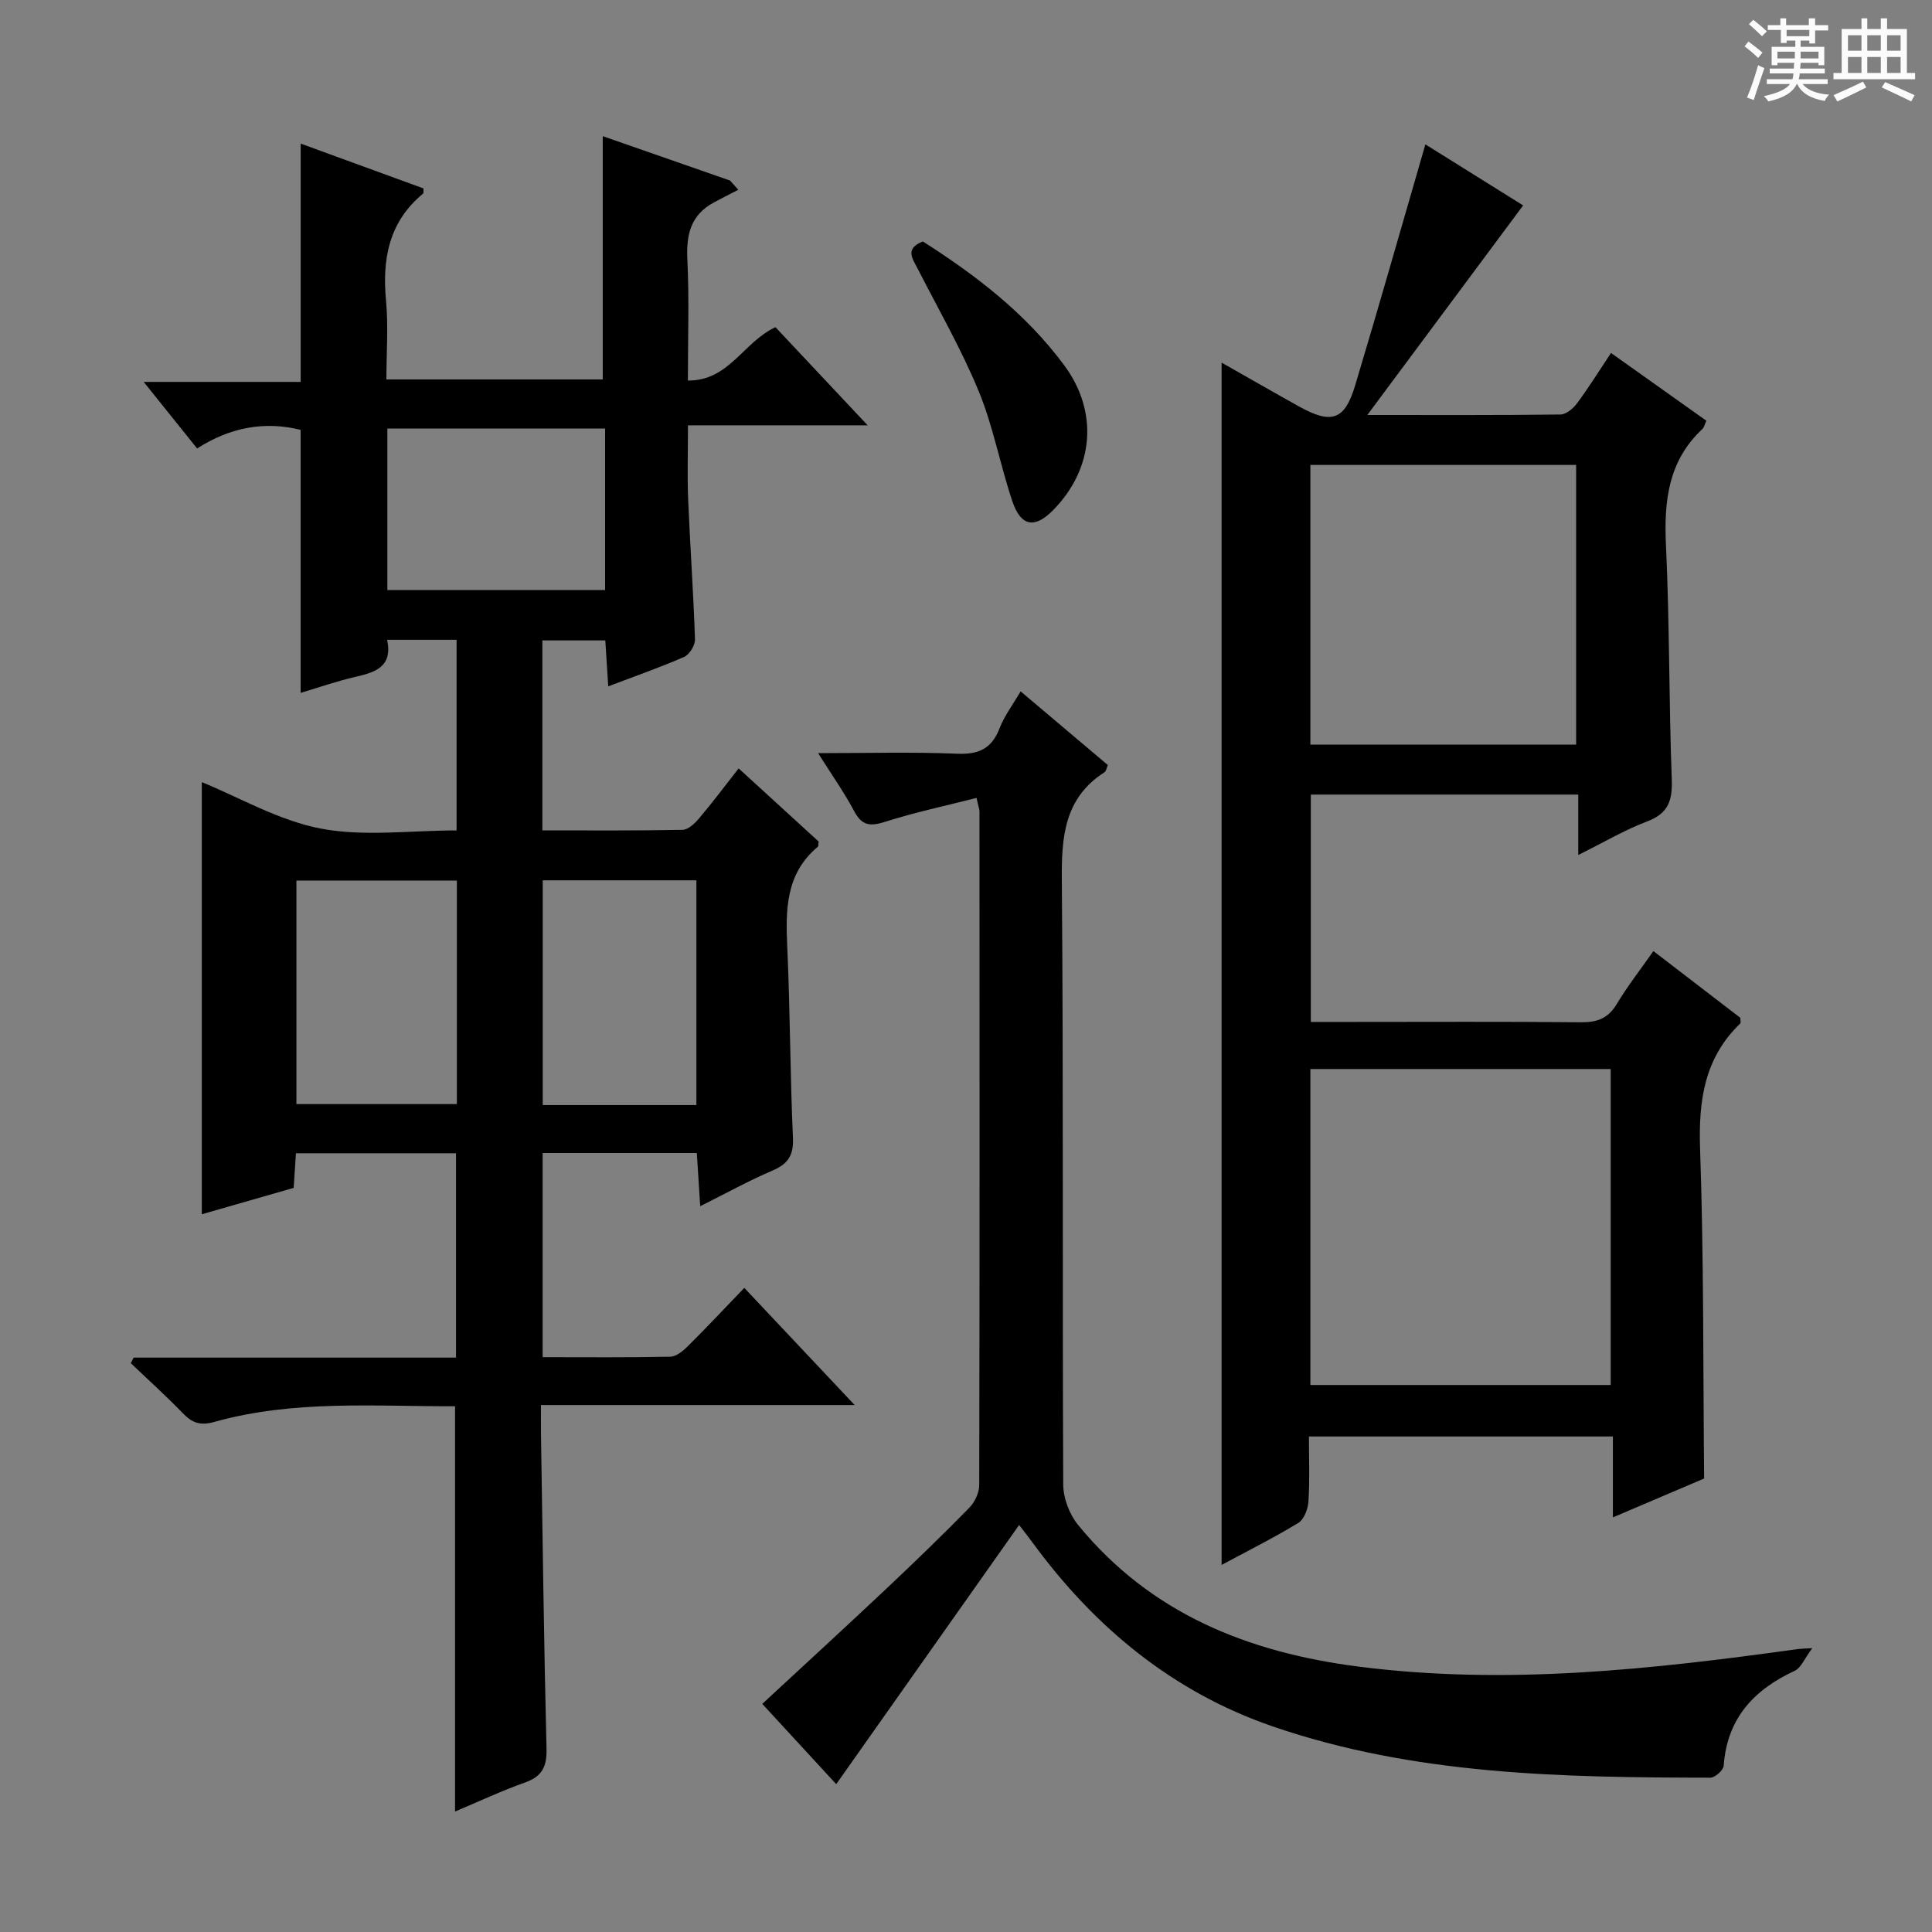 <svg enable-background="new 0 0 400 400" viewBox="0 0 400 400" xmlns="http://www.w3.org/2000/svg"><rect x="0" y="0" width="400" height="400" fill="#808080" stroke="none"/><path d="m361.2 9.6.8-1c.9.7 1.9 1.4 2.9 2.3l-.9 1.1c-1-1-2-1.8-2.8-2.4zm.5 10.6c.9-2.1 1.6-4.3 2.3-6.7.4.2.8.4 1.3.6-.7 2.1-1.5 4.3-2.2 6.6zm.4-15.2.9-.9c1 .8 2 1.6 2.8 2.4l-1 1c-.9-.9-1.8-1.7-2.7-2.5zm12.5-1.2h1.2v1.4h2.7v1.1h-2.7v2.7h-1.2v-.6h-1.8v1.3h4.9v3.8h-1.2v-.5h-3.7c0 .4-.1.9-.1 1.2h5.1v1h-5.2c0 .5-.1.9-.2 1.2h6v1h-5.2c1.1 1.3 2.9 2 5.5 2.2-.4.4-.7.8-.9 1.3-2.9-.5-4.8-1.6-5.7-3.5h-.1c-.8 1.7-2.7 2.9-5.9 3.6-.2-.4-.6-.8-.9-1.1 2.8-.6 4.6-1.4 5.4-2.5h-4.8v-1h5.3c.1-.3.2-.7.2-1.2h-4.9v-1h5c0-.4 0-.8.1-1.2h-3.5v.5h-1.2v-3.8h4.9v-1.3h-1.8v.5h-1.2v-2.7h-2.7v-1h2.6v-1.4h1.2v1.4h4.7v-1.4zm-6.6 8.3h3.6c0-.4 0-.9 0-1.4h-3.6zm1.9-4.6h4.7v-1.3h-4.7zm6.6 3.2h-3.7v1.4h3.7z" fill="#fafbfa"/><path d="m385.3 3.8h1.3v2.2h2.8v-2.2h1.3v2.2h4.1v9.1h1.7v1.3h-16.9v-1.3h1.7v-9.1h4.1v-2.2zm.4 13.1.7 1.2c-1.8.9-3.8 1.9-6 2.9-.2-.4-.5-.8-.8-1.3 2.3-1 4.3-1.9 6.1-2.8zm-3.1-6.4h2.8v-3.2h-2.8zm0 4.6h2.8v-3.3h-2.8zm4-4.6h2.8v-3.2h-2.8zm0 4.6h2.8v-3.3h-2.8zm3.7 1.9c2.1.9 4.1 1.8 6.1 2.7l-.7 1.3c-2.2-1.1-4.2-2-6.1-2.9zm3.2-9.7h-2.8v3.2h2.8zm-2.8 7.8h2.8v-3.3h-2.8z" fill="#fafbfa"/><g fill="#010000"><path d="m27.67 281.08h66.74c0-14.19 0-28.06 0-42.31-10.92 0-21.84 0-33.14 0-.15 2.28-.3 4.54-.47 7.17-6.29 1.81-12.61 3.62-19.02 5.46 0-30.2 0-59.99 0-89.47 7.76 3.16 15.91 7.95 24.65 9.62 8.96 1.71 18.51.38 28.1.38 0-13.39 0-26.28 0-39.47-4.86 0-9.44 0-14.38 0 1.19 5.63-2.47 6.74-6.62 7.69-3.69.84-7.28 2.11-11.29 3.3 0-18.35 0-36.2 0-54.45-7.35-1.85-14.58-.56-21.43 3.85-3.68-4.58-7.09-8.83-11.06-13.78h32.5c0-16.59 0-32.62 0-49.34 8.53 3.11 16.99 6.21 25.43 9.28-.04.51.06.95-.1 1.08-7.12 5.9-8.49 13.62-7.64 22.36.47 5.25.06 10.58.06 16.11h44.79c0-16.83 0-33.53 0-50.37 8.55 2.98 17.45 6.09 26.36 9.19.57.64 1.14 1.27 1.71 1.91-1.73.9-3.47 1.76-5.17 2.69-4.71 2.58-5.63 6.64-5.38 11.75.4 8.12.11 16.27.11 25.06 8.57.05 11.4-7.92 18.13-11.05 5.89 6.27 12.09 12.87 19.09 20.32-12.7 0-24.51 0-37.2 0 0 5.59-.17 10.51.04 15.42.4 9.63 1.09 19.25 1.41 28.88.04 1.22-1.13 3.15-2.23 3.64-5 2.19-10.17 3.99-15.73 6.1-.21-3.3-.4-6.21-.61-9.51-4.34 0-8.53 0-13.03 0v39.33c9.78 0 19.4.08 29.01-.11 1.18-.02 2.55-1.33 3.44-2.38 2.68-3.16 5.17-6.49 8.19-10.34 5.67 5.19 11.15 10.19 16.56 15.14-.07.5 0 .94-.18 1.09-6.68 5.59-6.67 13.06-6.31 20.87.59 13.13.59 26.29 1.17 39.42.16 3.62-1.04 5.38-4.25 6.75-4.85 2.07-9.48 4.64-14.95 7.37-.26-4.05-.47-7.4-.7-11.01-10.73 0-21.15 0-31.92 0v42.27c8.87 0 17.65.09 26.43-.1 1.24-.03 2.66-1.2 3.65-2.19 3.89-3.87 7.65-7.88 11.67-12.06 7.62 8.09 14.85 15.77 22.85 24.26-22.15 0-43.18 0-64.95 0 0 2.23-.02 3.98 0 5.74.35 21.81.61 43.62 1.15 65.43.09 3.73-.93 5.73-4.48 6.99-4.82 1.71-9.47 3.9-14.46 6 0-28.05 0-55.71 0-83.91-16.62.05-33.41-1.36-49.82 3.24-2.92.82-4.58.22-6.51-1.77-3.47-3.59-7.19-6.94-10.8-10.39.19-.39.39-.77.59-1.15zm52.53-158.92h45.08c0-11.33 0-22.22 0-33.43-15.17 0-30.03 0-45.08 0zm14.39 60.15c-11.46 0-22.36 0-33.22 0v46.28h33.22c0-15.55 0-30.77 0-46.28zm49.59 46.48c0-15.78 0-31.15 0-46.53-10.85 0-21.29 0-31.81 0v46.53z"/><path d="m352.82 306.11c-5.61 2.39-11.98 5.1-18.89 8.05 0-5.85 0-11.1 0-16.75-21.08 0-41.77 0-62.93 0 0 4.54.18 9.01-.1 13.45-.1 1.55-.9 3.71-2.08 4.43-5.22 3.17-10.71 5.92-15.9 8.71 0-83.06 0-165.86 0-248.92 5.1 2.89 10.54 6.02 16.02 9.07 6.74 3.74 9.46 2.87 11.62-4.32 4.95-16.48 9.65-33.05 14.55-49.94 6.94 4.33 14.2 8.86 20.24 12.64-10.54 14.18-20.97 28.21-32.26 43.39 14.45 0 27.22.06 39.97-.1 1.17-.01 2.64-1.23 3.42-2.28 2.38-3.2 4.49-6.6 7.06-10.46 6.68 4.75 13.22 9.39 19.75 14.03-.39.84-.49 1.4-.82 1.7-7.09 6.62-7.98 14.94-7.55 24.11.76 16.12.6 32.29 1.2 48.42.16 4.39-.69 7.06-5.08 8.72-4.63 1.75-8.95 4.31-14.28 6.96 0-4.52 0-8.36 0-12.51-18.81 0-36.88 0-55.37 0v47.07h8.45c15.83 0 31.66-.09 47.49.07 3.34.03 5.61-.79 7.4-3.77 2.21-3.7 4.89-7.11 7.59-10.97 6.15 4.72 12.15 9.33 18 13.82 0 .6.13 1.03-.02 1.17-7.43 7.15-8.65 15.94-8.32 25.88.78 22.46.62 44.93.84 68.33zm-19.34-19.36c0-21.92 0-43.6 0-65.42-20.89 0-41.44 0-62.18 0v65.42zm-7.16-190.49c-18.71 0-36.79 0-55.02 0v57.91h55.02c0-19.49 0-38.56 0-57.91z"/><path d="m375.22 341.23c-1.65 2.2-2.34 4.09-3.64 4.69-8.51 3.94-14.01 9.89-14.71 19.67-.07.92-1.8 2.47-2.76 2.46-30.63-.04-61.31-.52-90.68-10.64-20.58-7.09-36.76-20.44-49.58-37.94-.77-1.05-1.58-2.08-2.85-3.74-12.67 17.95-25.11 35.57-37.87 53.66-5.1-5.53-10.13-10.99-15.31-16.62 8.69-8.05 17.23-15.88 25.67-23.83 5.82-5.48 11.57-11.04 17.16-16.74 1.14-1.16 2.08-3.12 2.09-4.71.1-46.49.07-92.98.05-139.47 0-.47-.2-.95-.61-2.82-6.39 1.63-12.77 2.98-18.95 4.95-3.08.98-4.78.81-6.37-2.19-2.07-3.89-4.64-7.51-7.48-12.03 10.25 0 19.53-.27 28.78.12 4.47.19 7.15-1.04 8.79-5.26 1-2.59 2.75-4.89 4.36-7.65 6.17 5.21 12.11 10.23 18.05 15.25-.27.63-.33 1.27-.67 1.48-8.4 5.4-8.93 13.45-8.85 22.52.35 41.66.1 83.32.29 124.98.01 2.82 1.29 6.17 3.09 8.37 14.99 18.29 35.05 26.36 58.05 29.31 30.58 3.92 60.73.57 90.91-3.62.46-.07.93-.07 3.04-.2z"/><path d="m191.06 49.99c11 7 21.38 14.95 29.31 25.69 7.11 9.63 6.12 21.39-2.37 29.98-3.77 3.81-6.63 3.37-8.4-1.87-2.54-7.53-3.95-15.48-6.97-22.79-3.59-8.71-8.33-16.95-12.63-25.36-1.07-2.1-2.73-4.14 1.06-5.65z"/></g></svg>